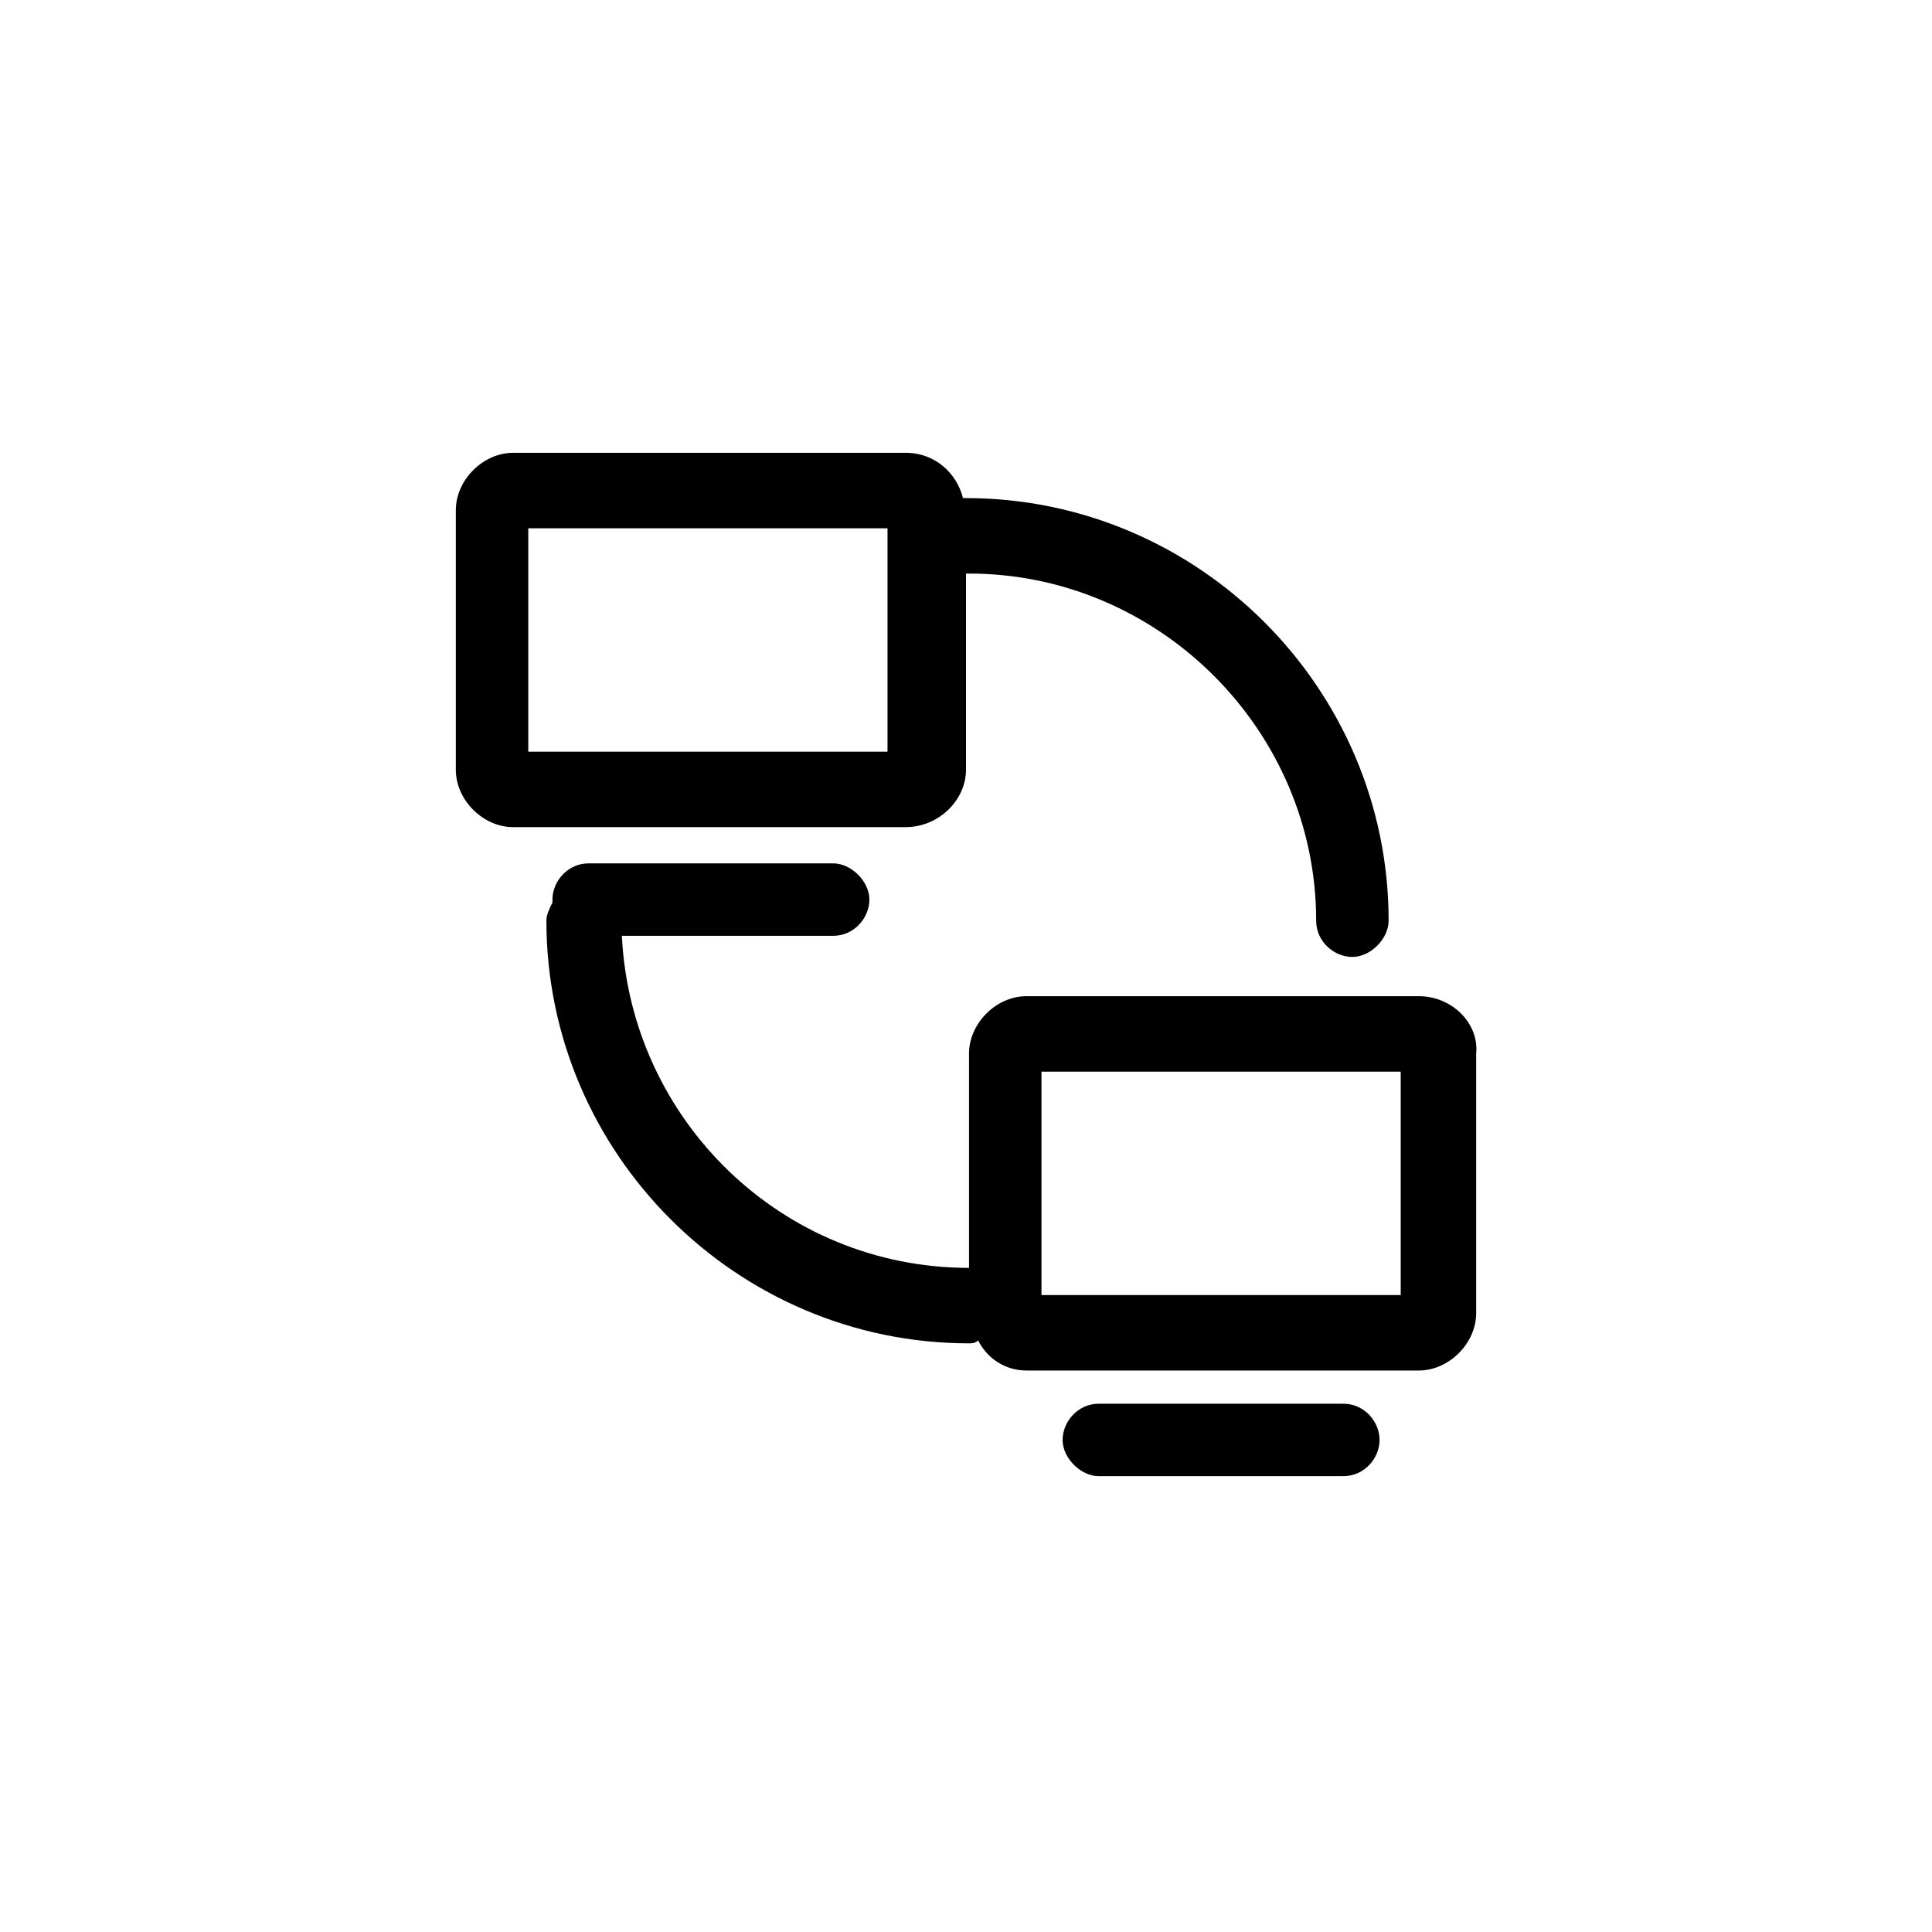 <svg viewBox="0 0 1024 1024" xmlns="http://www.w3.org/2000/svg" width="200" height="200"><defs><style/></defs><path d="M512 408V304h1.6c100.8 0 184 83.2 184 184 0 11.2 9.6 19.2 19.2 19.2S736 497.6 736 488c0-123.2-100.8-224-224-224h-1.6c-3.2-12.8-14.4-24-30.4-24H272c-16 0-30.4 14.4-30.4 30.4V408c0 16 14.4 30.4 30.4 30.4h208c17.6 0 32-14.4 32-30.4zm-40-9.6H280V280h190.4v118.4z"/><path d="M752 528H544c-16 0-30.4 14.4-30.4 30.4V672c-99.2 0-179.2-78.4-184-176h112c11.2 0 19.2-9.6 19.2-19.2s-9.6-19.2-19.2-19.2H312c-11.2 0-19.2 9.6-19.2 19.2v1.6c-1.6 3.2-3.2 6.4-3.2 9.6 0 123.2 100.8 224 224 224 1.6 0 3.2 0 4.8-1.6 4.8 9.6 14.4 16 25.6 16h208c16 0 30.4-14.4 30.4-30.4V558.4c1.6-16-12.8-30.4-30.4-30.4zm-8 158.4H552V568h190.4v118.4zM712 744H582.4c-11.2 0-19.2 9.6-19.2 19.2s9.6 19.2 19.2 19.2H712c11.2 0 19.2-9.6 19.2-19.2s-8-19.2-19.2-19.2z"/></svg>